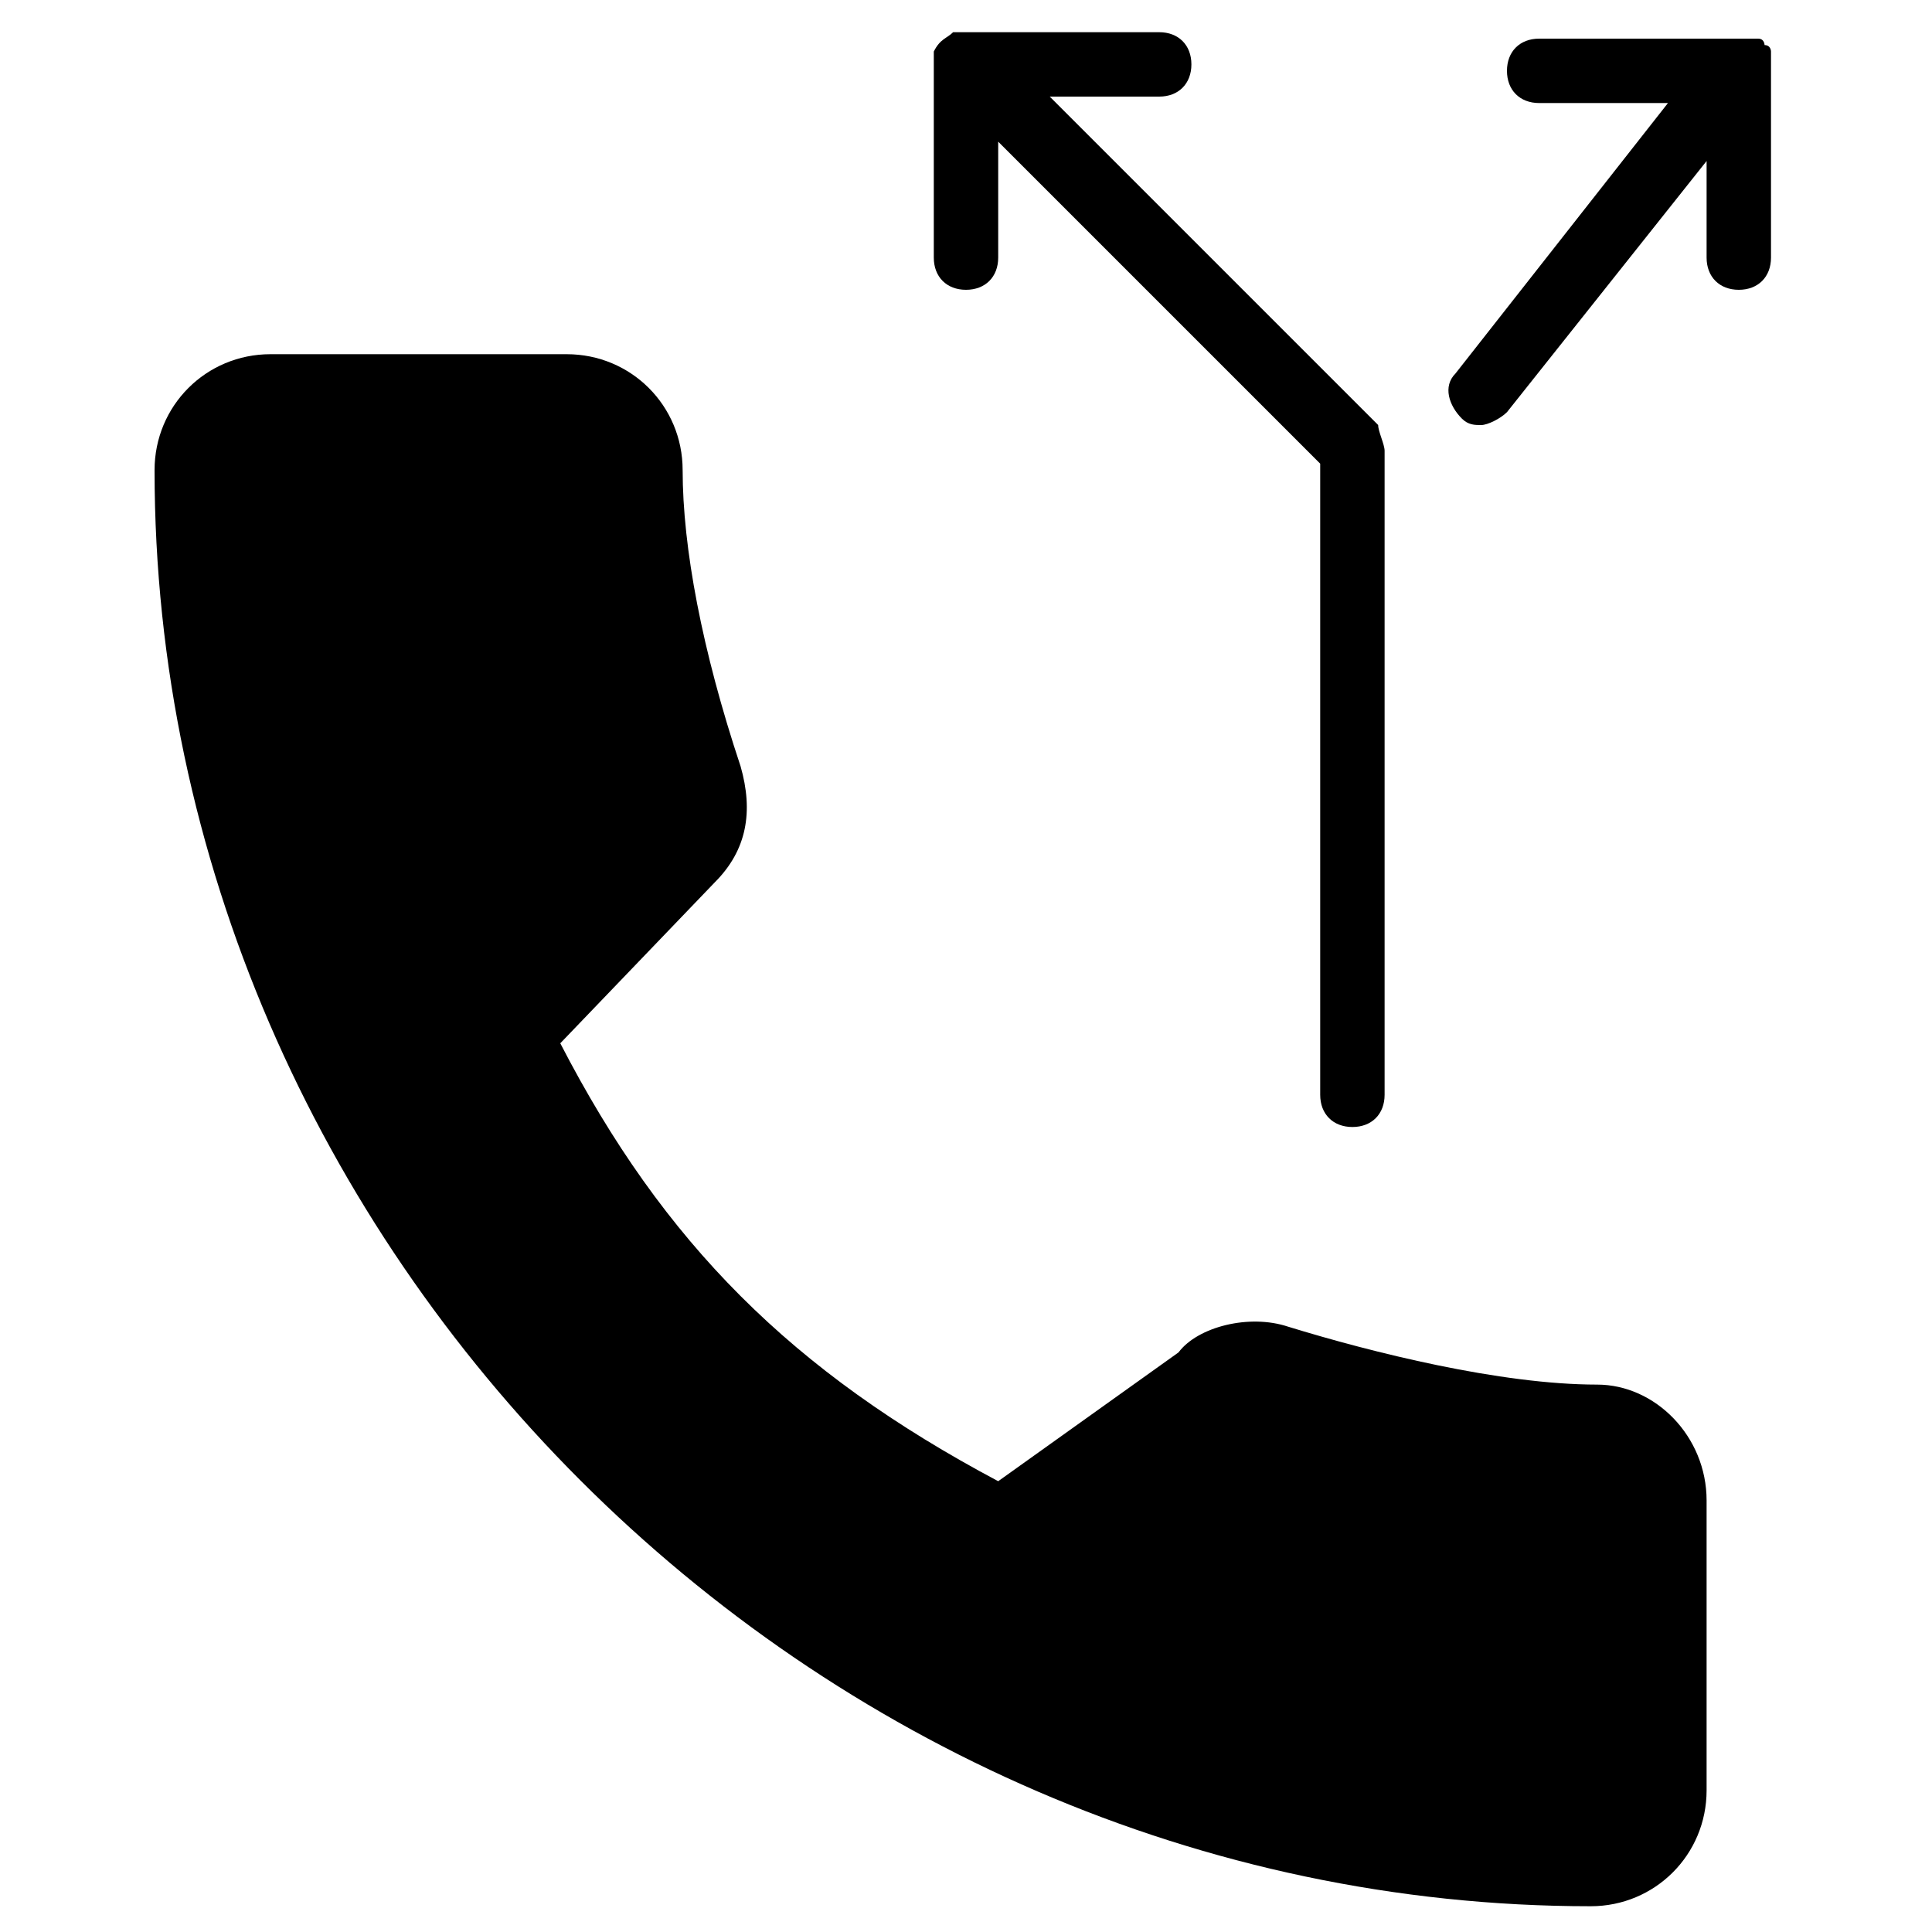<?xml version="1.0" encoding="utf-8"?>
<!-- Generator: Adobe Illustrator 19.0.0, SVG Export Plug-In . SVG Version: 6.00 Build 0)  -->
<svg version="1.1" id="Layer_1" xmlns="http://www.w3.org/2000/svg" xmlns:xlink="http://www.w3.org/1999/xlink" x="0px" y="0px"
	 viewBox="0 0 30 30" style="enable-background:new 0 0 30 30;" xml:space="preserve">
<g>
	<path d="M15,4.5c0.3,0,0.5-0.2,0.5-0.5V2.2l5,5V17c0,0.3,0.2,0.5,0.5,0.5s0.5-0.2,0.5-0.5V7c0-0.1-0.1-0.3-0.1-0.4l-5.1-5.1H18
		c0.3,0,0.5-0.2,0.5-0.5S18.3,0.5,18,0.5h-3c-0.1,0-0.1,0-0.2,0c-0.1,0.1-0.2,0.1-0.3,0.3c0,0.1,0,0.1,0,0.2v3
		C14.5,4.3,14.7,4.5,15,4.5z"/>
	<path d="M27.5,1c0,0,0-0.1,0-0.1c0,0,0-0.1,0-0.1c0,0,0-0.1-0.1-0.1c0,0,0-0.1-0.1-0.1c0,0,0,0,0,0c0,0,0,0-0.1,0c0,0-0.1,0-0.1,0
		c0,0-0.1,0-0.1,0c0,0,0,0-0.1,0h-3c-0.3,0-0.5,0.2-0.5,0.5s0.2,0.5,0.5,0.5h2l-3.3,4.2c-0.2,0.2-0.1,0.5,0.1,0.7
		c0.1,0.1,0.2,0.1,0.3,0.1c0.1,0,0.3-0.1,0.4-0.2l3.1-3.9V4c0,0.3,0.2,0.5,0.5,0.5s0.5-0.2,0.5-0.5L27.5,1C27.5,1,27.5,1,27.5,1z"/>
	<path d="M24.8,21.5c-1.5,0-3.5-0.5-4.8-0.9c-0.6-0.2-1.4,0-1.7,0.4l-2.8,2c-3.2-1.7-5.2-3.7-6.8-6.8l2.4-2.5
		c0.5-0.5,0.6-1.1,0.4-1.8c-0.6-1.8-0.9-3.4-0.9-4.6c0-1-0.8-1.8-1.8-1.8H4.2c-1,0-1.8,0.8-1.8,1.8c0,12.1,10.2,22.3,22.3,22.3
		c1,0,1.8-0.8,1.8-1.8v-4.5C26.5,22.3,25.7,21.5,24.8,21.5z"/>
</g>
</svg>
